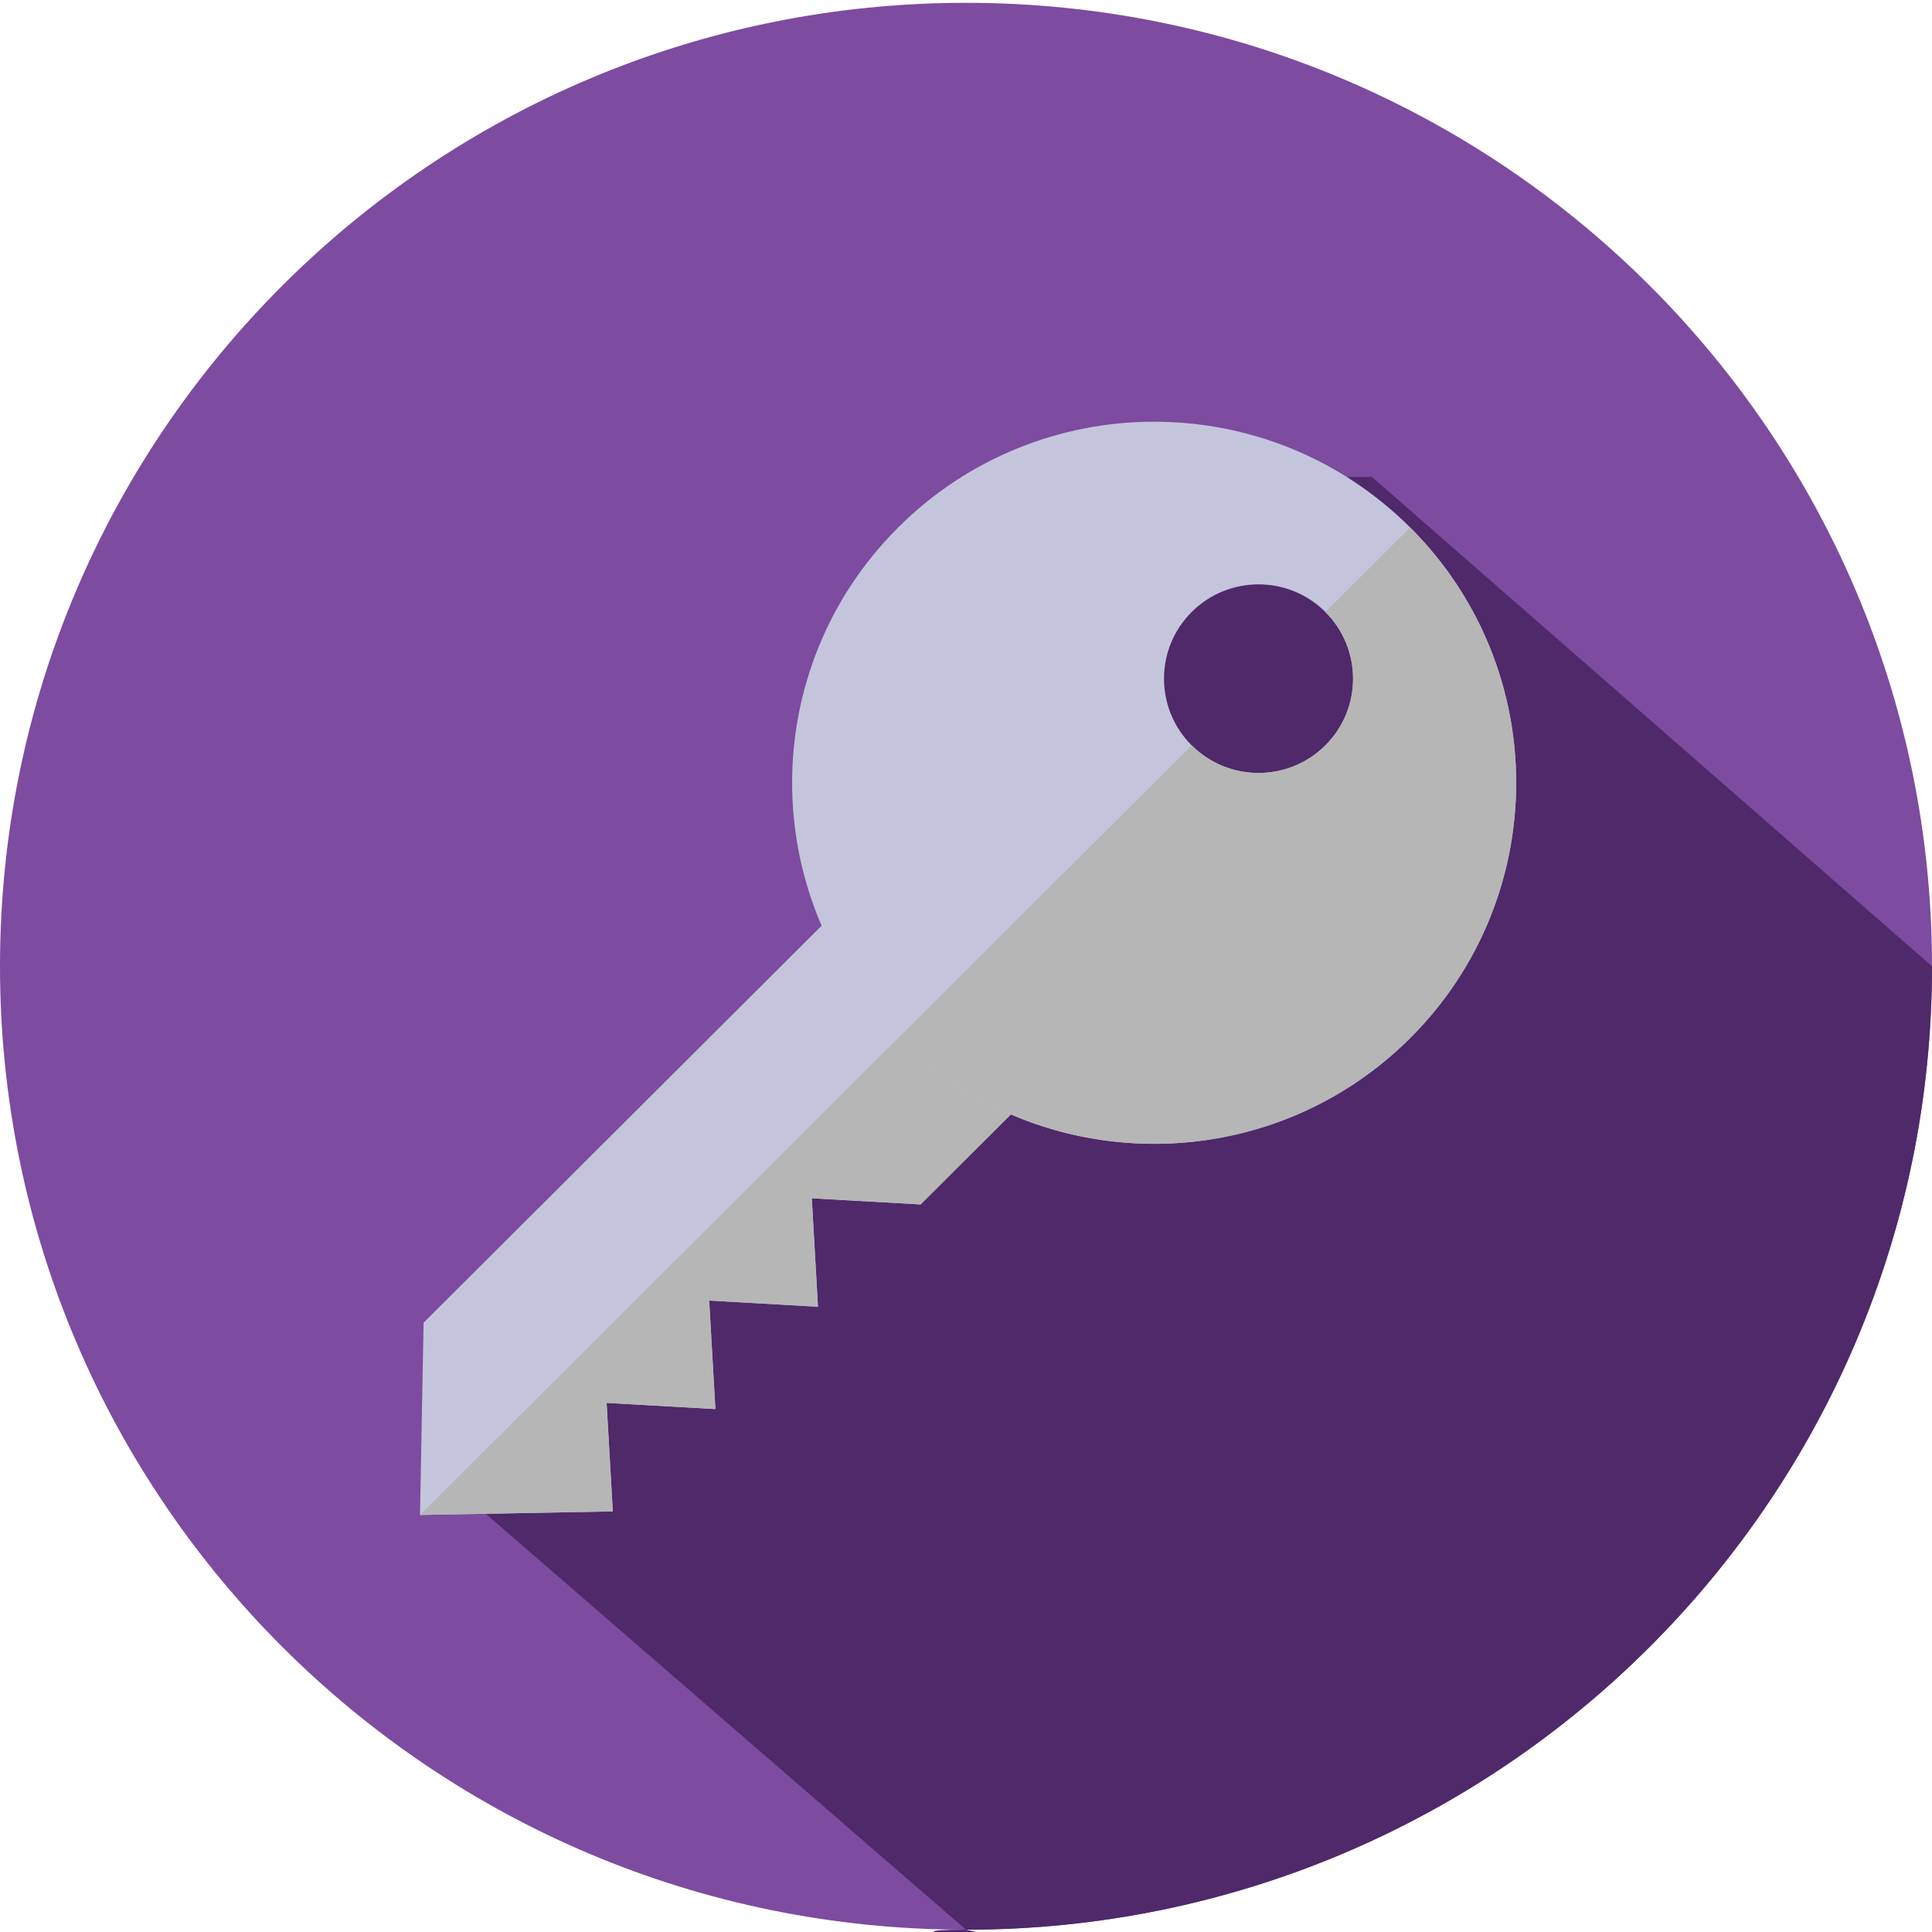 <svg width="69" height="69" viewBox="0 0 69 69" fill="none" xmlns="http://www.w3.org/2000/svg">
<path d="M34.5 68.918C53.554 68.918 69 53.513 69 34.509C69 15.506 53.554 0.101 34.5 0.101C15.446 0.101 0 15.506 0 34.509C0 53.513 15.446 68.918 34.5 68.918Z" fill="#7D4BA0"/>
<path d="M69 34.509C69 35.008 69 31.426 69 34.509L49 17.036L43.26 17.036C39.756 23.622 15.5 52.462 15.5 52.462L34.5 68.918C30.95 68.918 37 69.416 34.5 68.918C53.554 68.918 69 53.513 69 34.509Z" fill="#4F296A"/>
<path d="M15.128 47.239L15 54.106L21.886 53.979L21.665 50.104L25.55 50.324L25.329 46.45L29.214 46.67L28.993 42.796L32.878 43.016L38.224 37.684L31.466 30.944L15.128 47.239Z" fill="#C4C5DC"/>
<path d="M38.224 37.684L32.878 43.016L28.993 42.796L29.214 46.67L25.329 46.45L25.55 50.324L21.665 50.105L21.886 53.979L15 54.106L34.845 34.314L38.224 37.684Z" fill="#B6B6B6"/>
<path d="M50.363 18.838C45.313 13.802 37.127 13.802 32.078 18.838C27.028 23.874 27.028 32.039 32.078 37.075C37.127 42.11 45.313 42.11 50.363 37.075C55.412 32.039 55.412 23.874 50.363 18.838ZM42.56 26.62C41.242 25.305 41.242 23.172 42.56 21.857C43.879 20.542 46.017 20.542 47.335 21.857C48.654 23.172 48.654 25.305 47.335 26.62C46.017 27.935 43.879 27.935 42.56 26.62Z" fill="#C4C5DC"/>
<path d="M50.362 18.838L47.335 21.857C48.653 23.172 48.653 25.304 47.335 26.619C46.016 27.934 43.878 27.934 42.56 26.62L32.078 37.074C33.271 38.264 34.64 39.173 36.102 39.8C40.822 41.828 46.507 40.92 50.362 37.075C55.412 32.038 55.411 23.874 50.362 18.838Z" fill="#B6B6B6"/>
</svg>
